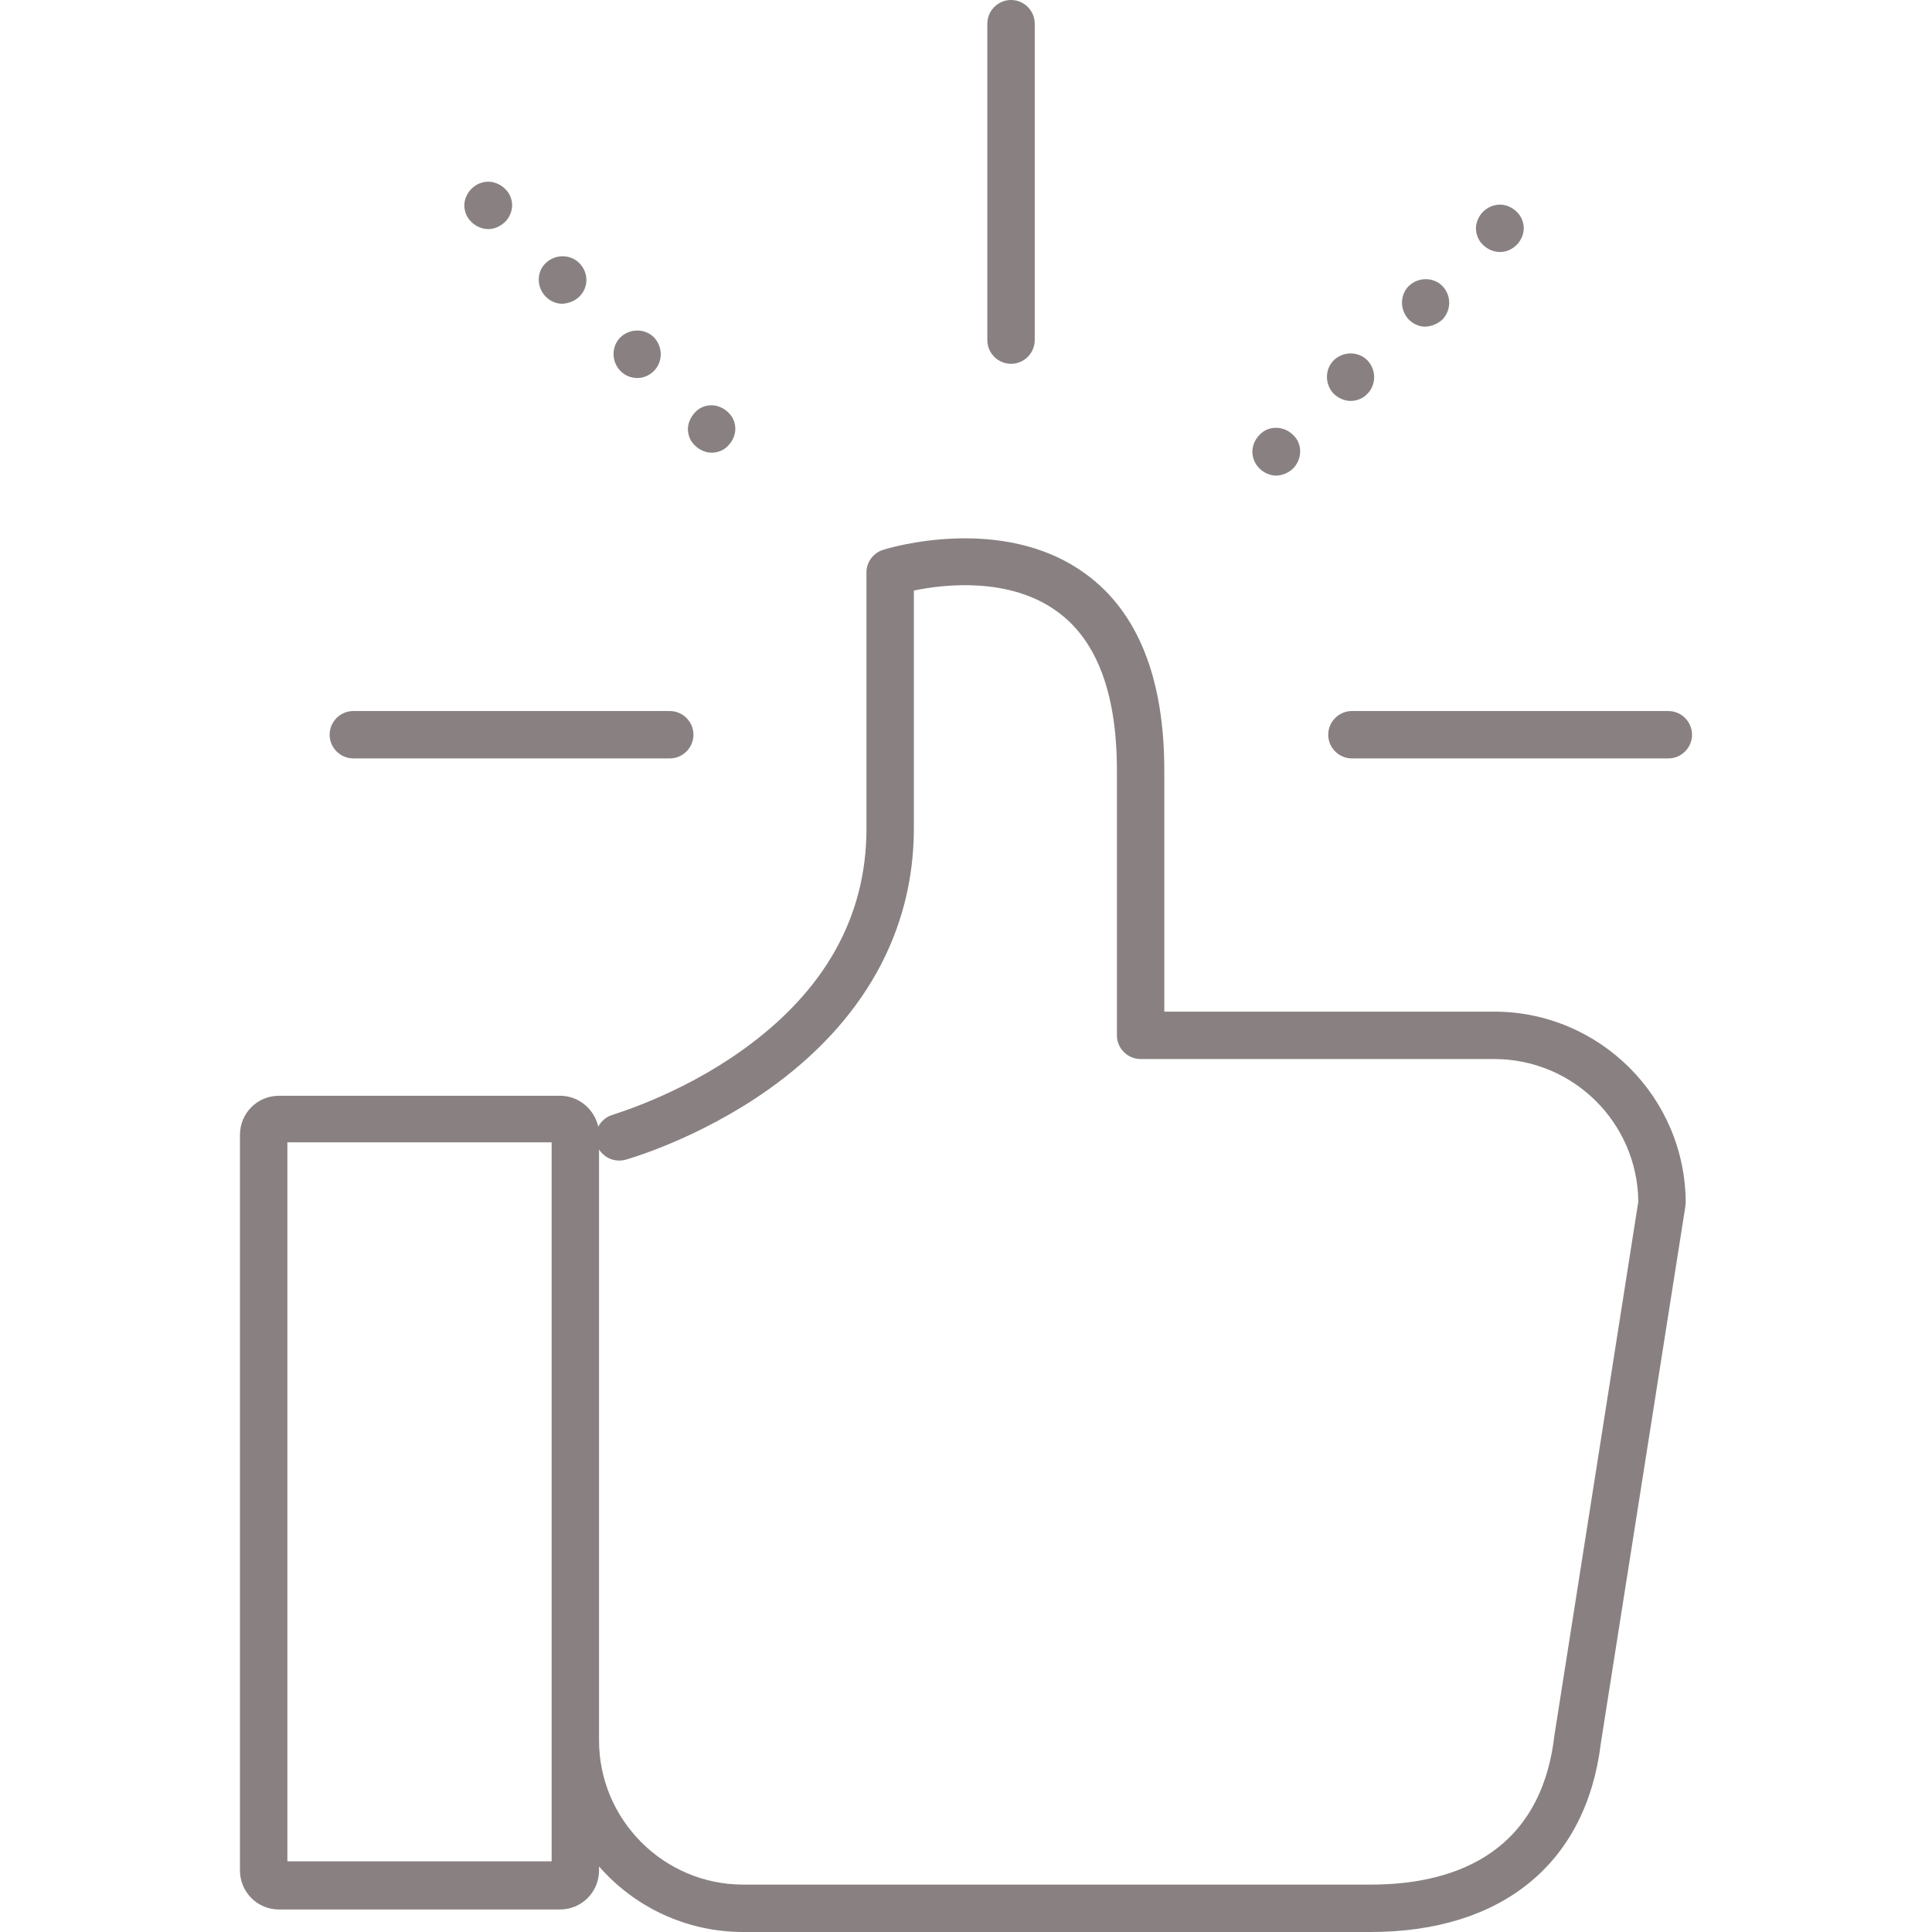<?xml version="1.0"?>
<svg xmlns="http://www.w3.org/2000/svg" xmlns:xlink="http://www.w3.org/1999/xlink" version="1.1" id="Layer_1" x="0px" y="0px" viewBox="0 0 489.1 489.1" style="enable-background:new 0 0 489.1 489.1;" xml:space="preserve" width="512px" height="512px"><g><g>
	<g>
		<path d="M255.95,0c-3.3,0-6,2.7-6,6v80.1c0,3.3,2.7,6,6,6c3.3,0,6-2.7,6-6V6C261.95,2.7,259.25,0,255.95,0z" data-original="#000000" class="active-path" data-old_color="#000000" fill="#898181"/>
	</g>
</g><g>
	<g>
		<path d="M422.35,180h-80.1c-3.3,0-6,2.7-6,6s2.7,6,6,6h80.1c3.3,0,6-2.7,6-6S425.65,180,422.35,180z" data-original="#000000" class="active-path" data-old_color="#000000" fill="#898181"/>
	</g>
</g><g>
	<g>
		<path d="M169.55,180h-80.1c-3.3,0-6,2.7-6,6s2.7,6,6,6h80.1c3.3,0,6-2.7,6-6S172.85,180,169.55,180z" data-original="#000000" class="active-path" data-old_color="#000000" fill="#898181"/>
	</g>
</g><g>
	<g>
		<path d="M127.85,47.8c-1.1-1.1-2.7-1.8-4.2-1.8c-1.6,0-3.1,0.6-4.3,1.8c-1.1,1.1-1.8,2.7-1.8,4.2s0.6,3.1,1.8,4.2    c1.1,1.1,2.7,1.8,4.3,1.8c1.5,0,3-0.7,4.2-1.8c1.1-1.1,1.8-2.7,1.8-4.2S129.05,48.9,127.85,47.8z" data-original="#000000" class="active-path" data-old_color="#000000" fill="#898181"/>
	</g>
</g><g>
	<g>
		<path d="M165.55,85.4c-2.3-2.3-6.1-2.3-8.5,0c-2.3,2.3-2.3,6.1,0,8.5c1.2,1.2,2.7,1.8,4.3,1.8c1.5,0,3-0.6,4.2-1.8    C167.85,91.6,167.85,87.8,165.55,85.4z" data-original="#000000" class="active-path" data-old_color="#000000" fill="#898181"/>
	</g>
</g><g>
	<g>
		<path d="M146.65,66.6c-2.3-2.3-6.1-2.3-8.5,0c-2.4,2.3-2.3,6.1,0,8.5c1.2,1.2,2.7,1.8,4.2,1.8c1.6-0.1,3.2-0.7,4.3-1.8    C149.05,72.8,149.05,69,146.65,66.6z" data-original="#000000" class="active-path" data-old_color="#000000" fill="#898181"/>
	</g>
</g><g>
	<g>
		<path d="M184.35,104.4c-1.1-1.1-2.7-1.8-4.2-1.8c-1.6,0-3.1,0.6-4.2,1.8c-1.1,1.2-1.8,2.7-1.8,4.2c0,1.6,0.6,3.1,1.8,4.2    c1.1,1.1,2.7,1.8,4.2,1.8c1.6,0,3.1-0.6,4.2-1.8c1.1-1.1,1.8-2.7,1.8-4.2C186.15,107,185.55,105.5,184.35,104.4z" data-original="#000000" class="active-path" data-old_color="#000000" fill="#898181"/>
	</g>
</g><g>
	<g>
		<path d="M383.95,53.6c-1.1-1.1-2.7-1.8-4.2-1.8s-3.1,0.6-4.3,1.8c-1.1,1.1-1.8,2.7-1.8,4.2s0.6,3.1,1.8,4.2    c1.1,1.1,2.7,1.8,4.3,1.8s3.1-0.7,4.2-1.8c1.1-1.1,1.8-2.7,1.8-4.2S385.15,54.7,383.95,53.6z" data-original="#000000" class="active-path" data-old_color="#000000" fill="#898181"/>
	</g>
</g><g>
	<g>
		<path d="M346.15,91.2c-2.3-2.3-6.1-2.3-8.5,0c-2.3,2.3-2.3,6.1,0,8.5c1.3,1.2,2.8,1.8,4.3,1.8s3.1-0.6,4.2-1.8    C348.45,97.4,348.45,93.6,346.15,91.2z" data-original="#000000" class="active-path" data-old_color="#000000" fill="#898181"/>
	</g>
</g><g>
	<g>
		<path d="M365.15,72.4c-2.3-2.3-6.1-2.3-8.5,0c-2.3,2.3-2.3,6.1,0,8.5c1.2,1.2,2.7,1.8,4.2,1.8c1.6-0.1,3.1-0.7,4.3-1.8    C367.45,78.5,367.45,74.8,365.15,72.4z" data-original="#000000" class="active-path" data-old_color="#000000" fill="#898181"/>
	</g>
</g><g>
	<g>
		<path d="M327.35,110.1c-1.1-1.1-2.7-1.8-4.3-1.8s-3.1,0.6-4.2,1.8c-1.1,1.1-1.8,2.7-1.8,4.2c0,1.6,0.6,3.1,1.8,4.3    c1.1,1.1,2.7,1.8,4.2,1.8s3.2-0.7,4.3-1.8c1.1-1.1,1.8-2.7,1.8-4.3C329.15,112.7,328.55,111.2,327.35,110.1z" data-original="#000000" class="active-path" data-old_color="#000000" fill="#898181"/>
	</g>
</g><g>
	<g>
		<path d="M378.25,256.1h-83.5V195c0-23.3-6.7-40.1-19.9-49.7c-21-15.4-50.1-6.5-51.3-6.1c-2.5,0.8-4.2,3.1-4.2,5.7v64.9    c0,22.3-10.6,41.2-31.5,56.1c-16.1,11.5-32.6,16.2-32.7,16.3c-1.7,0.5-2.9,1.6-3.7,3c-1-4.4-4.9-7.8-9.7-7.8h-71.1    c-5.5,0-9.9,4.4-9.9,9.9v186.2c0,5.5,4.4,9.9,9.9,9.9h71.1c5.5,0,9.9-4.4,9.9-9.9v-1c8.9,10.2,22,16.6,36.5,16.6h158.8    c33.3,0,54.6-17.4,58.3-47.7l21.4-135.9c0-0.3,0.1-0.6,0.1-0.9C426.75,277.8,404.95,256.1,378.25,256.1z M139.65,471.2h-66.9v-182    h66.9V471.2z M393.45,439.7c0,0.027,0,0.062,0,0.1c-3.8,30.8-27.3,37.3-46.4,37.3h-158.9c-20.1,0-36.5-16.4-36.5-36.5V291    c1.4,2.2,4.1,3.3,6.7,2.6c0.7-0.2,18.4-5.2,36.2-17.8c24.1-17.1,36.8-40,36.8-66.1v-60.2c7.7-1.6,24.3-3.5,36.4,5.4    c10,7.3,15,20.8,15,40.1v67.1c0,3.3,2.7,6,6,6h89.5c20,0,36.3,16.1,36.5,36.1L393.45,439.7z" data-original="#000000" class="active-path" data-old_color="#000000" fill="#898181"/>
	</g>
</g></g> </svg>
